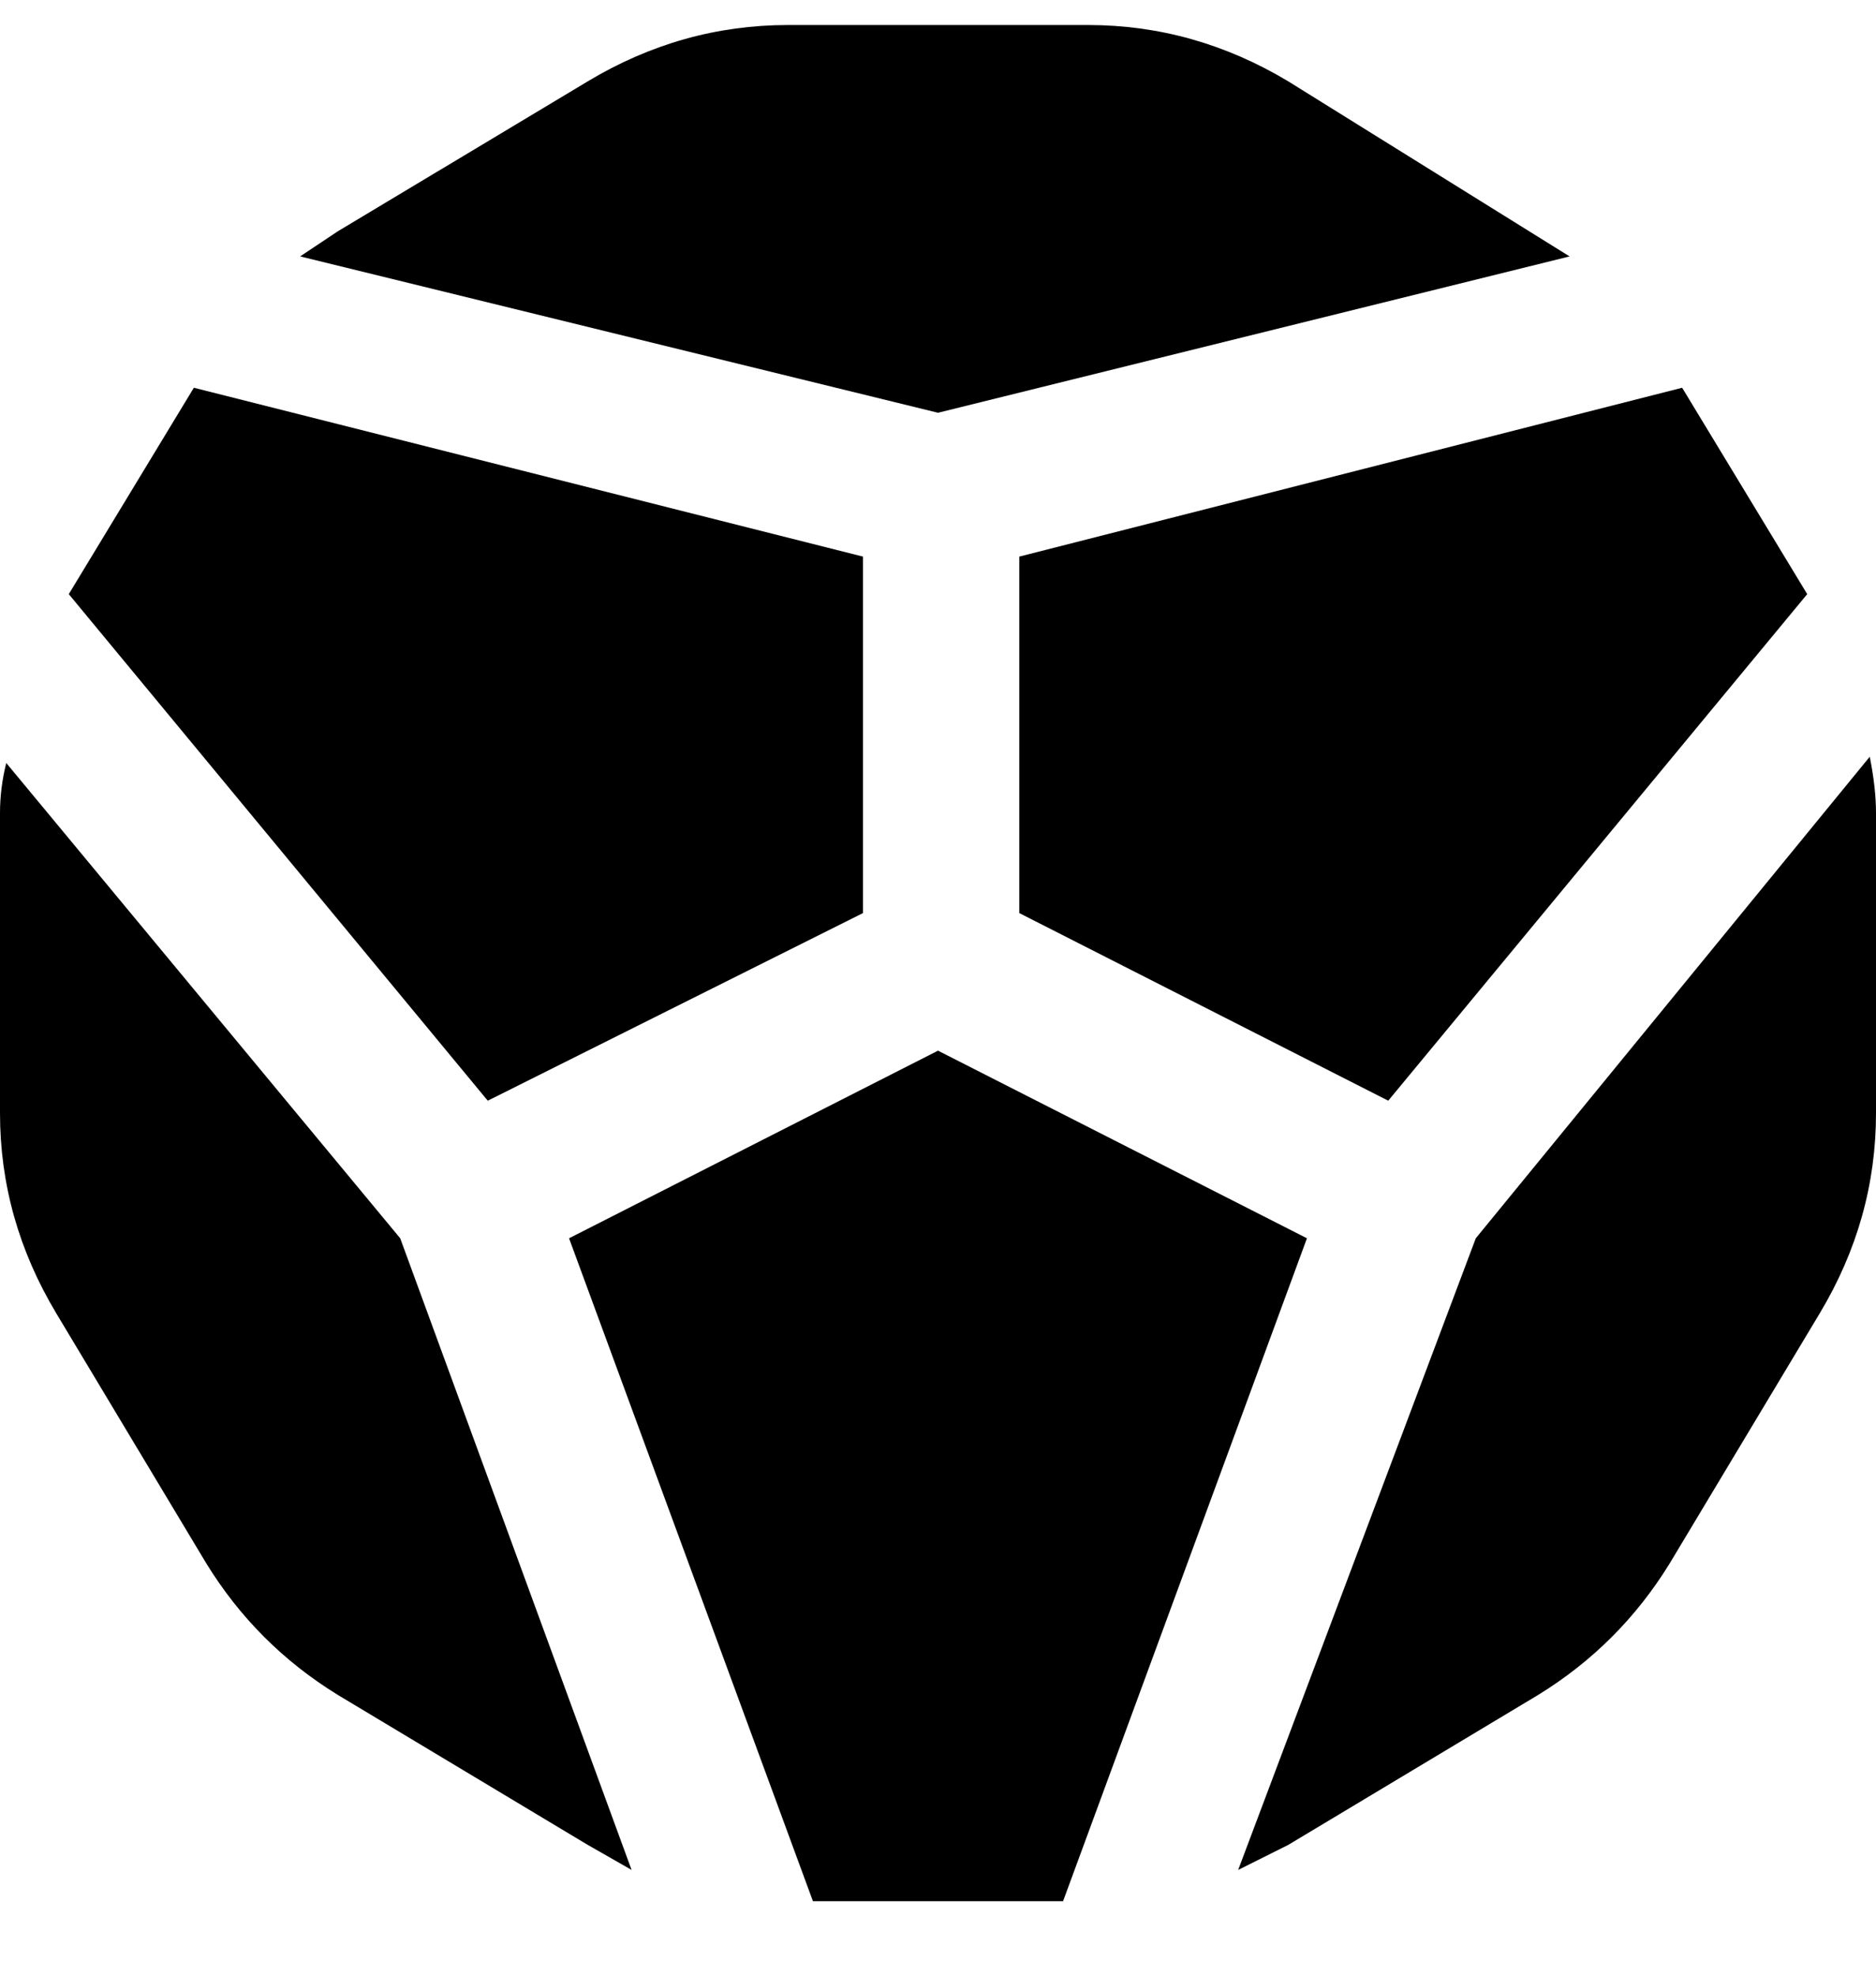 <svg viewBox="0 0 300 316" xmlns="http://www.w3.org/2000/svg"><path d="M78 176L11 95l20-33 107 27v57l-60 30zM269 62L163 89v57l59 30 67-81-20-33zM150 168l-59 30 39 106h40l39-106-59-30zm86 30l-38 101 8-4 40-24q13-8 21-21l24-40q9-15 9-32v-48q0-4-1-9l-63 77zM150 66l101-25-45-28q-15-9-32-9h-48q-17 0-32 9L54 37l-6 4 102 25zM64 198L1 122q-1 4-1 8v48q0 17 9 32l24 40q8 13 21 21l40 24 7 4-37-101z"/></svg>